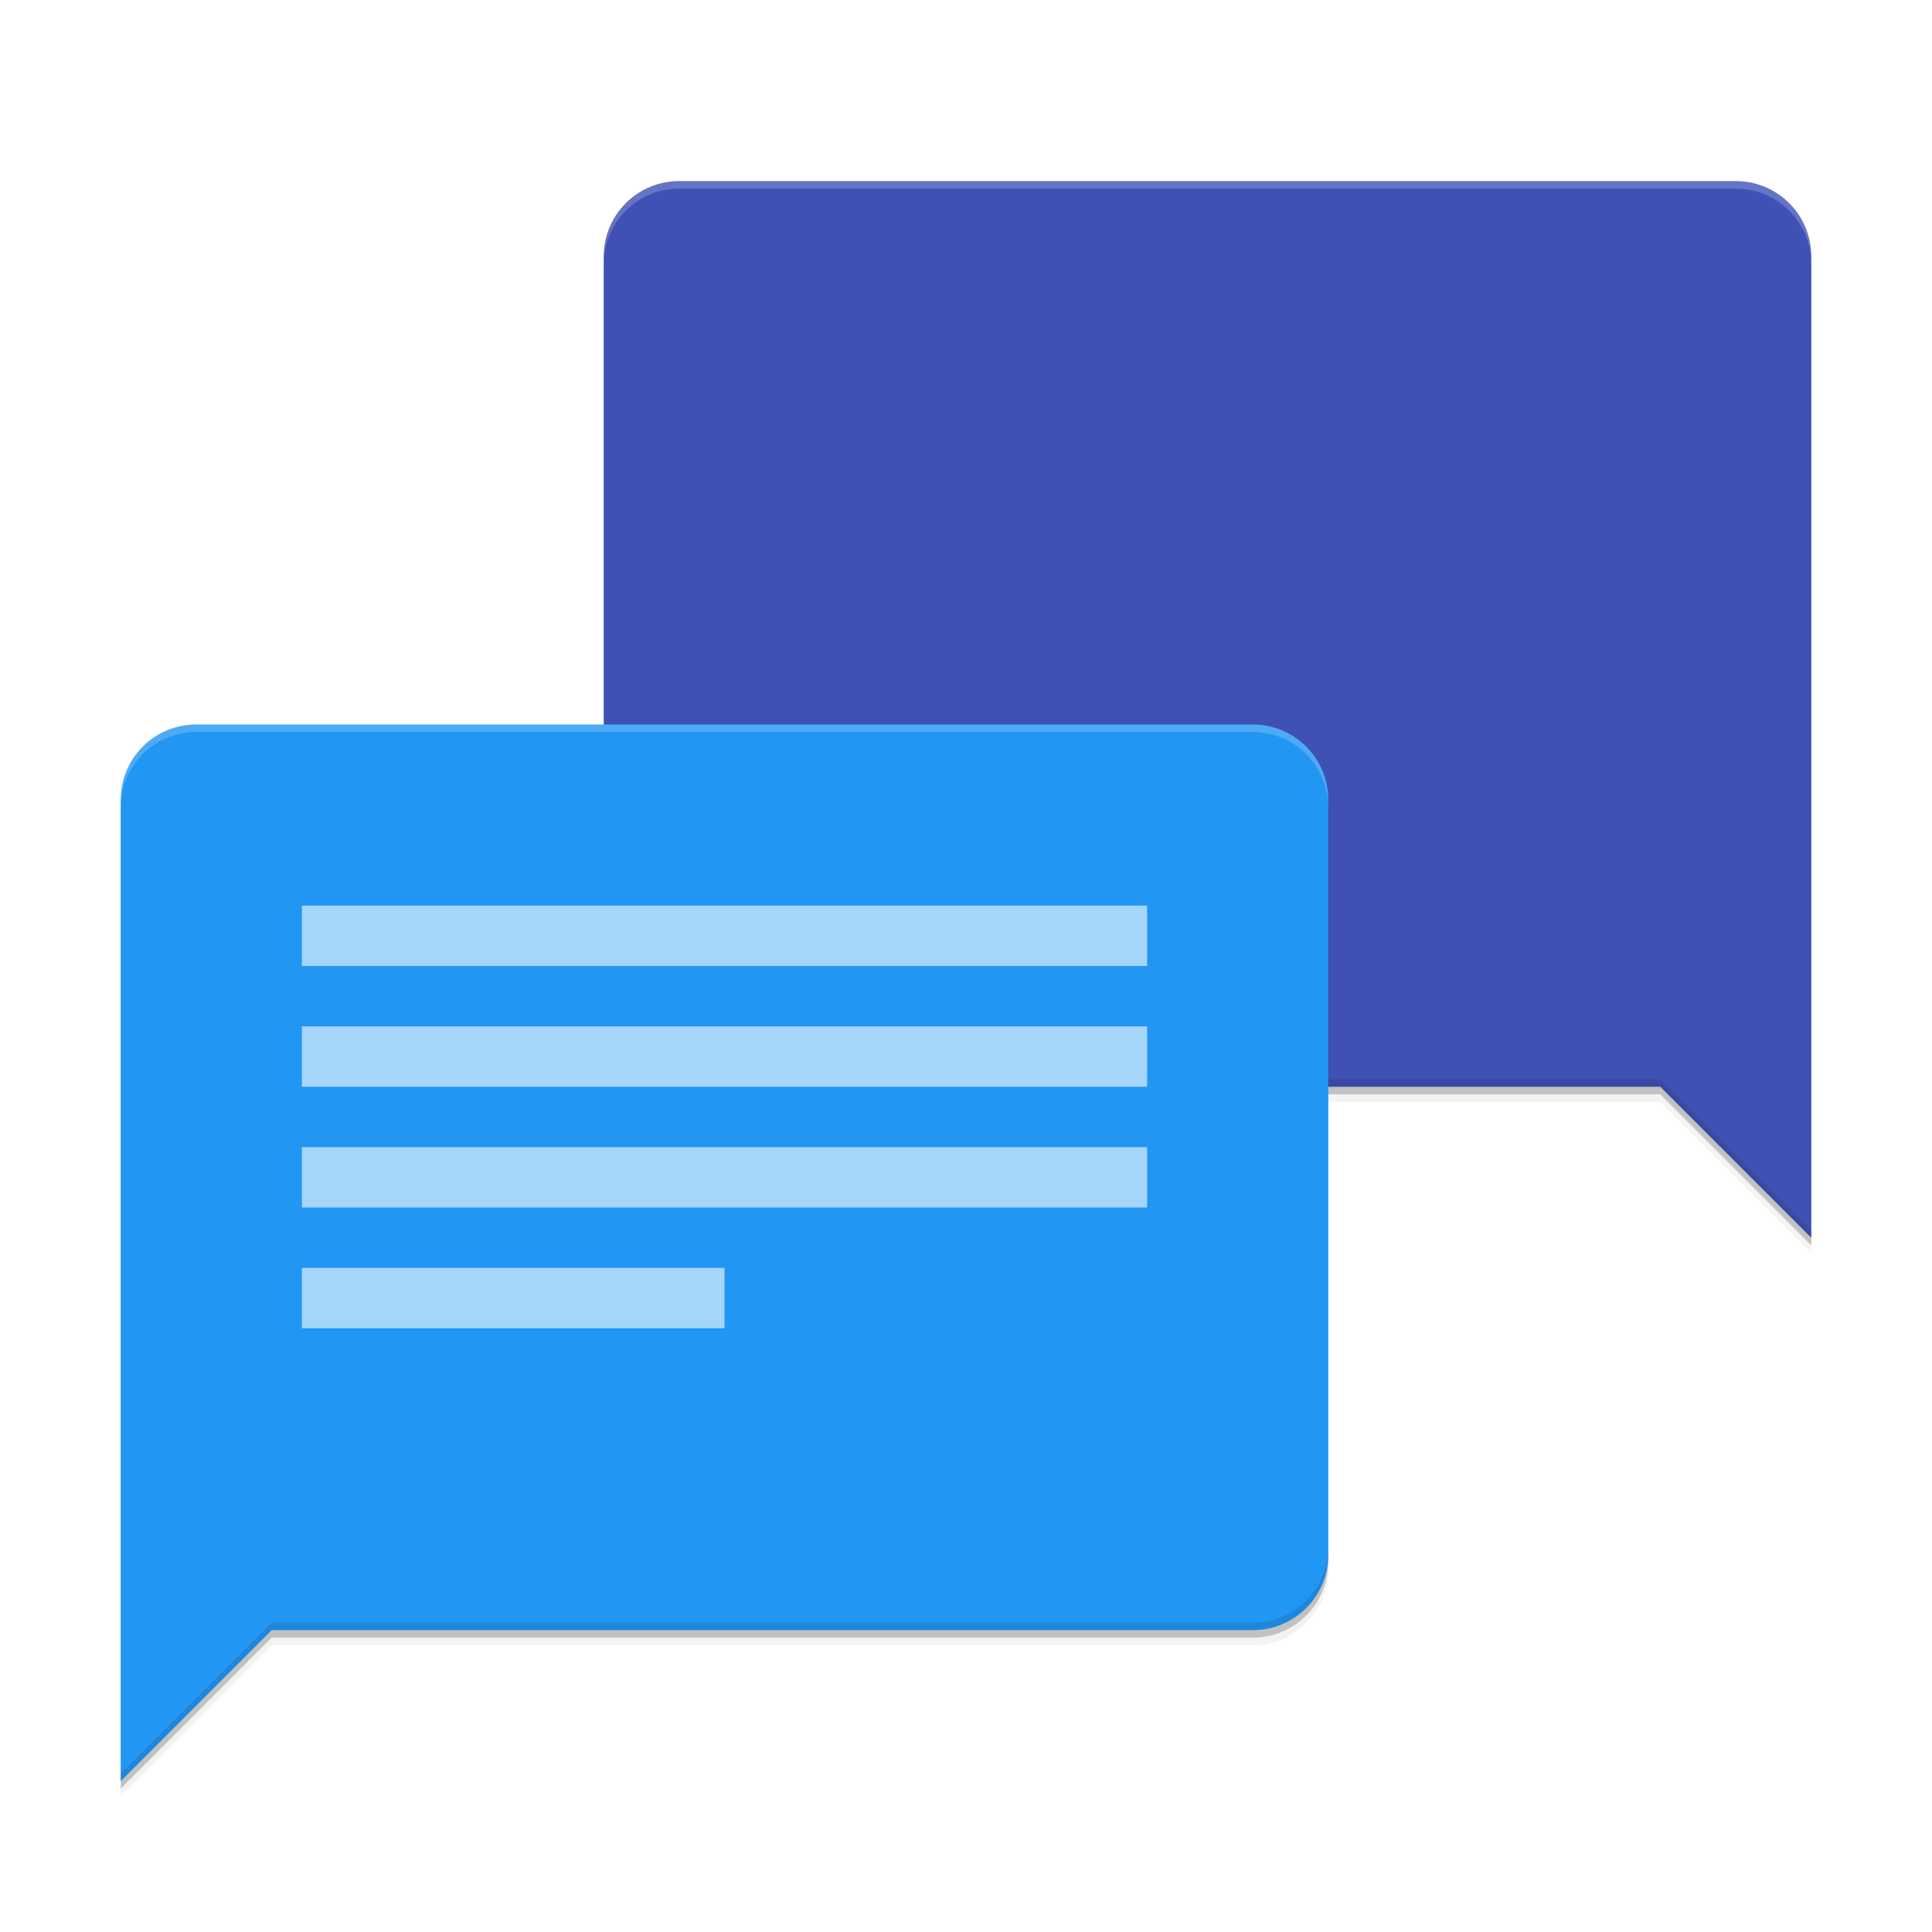 <svg width="512" height="512" enable-background="new" version="1.0" xmlns="http://www.w3.org/2000/svg" xmlns:xlink="http://www.w3.org/1999/xlink">
 <defs>
  <filter id="a" x="-.023" y="-.025" width="1.047" height="1.049" color-interpolation-filters="sRGB">
   <feGaussianBlur stdDeviation="4.36"/>
  </filter>
  <filter id="b" x="-.056" y="-.064" width="1.113" height="1.129" color-interpolation-filters="sRGB">
   <feGaussianBlur stdDeviation="7.5"/>
  </filter>
  <clipPath id="c">
   <path d="m688 100-40-40h-260c-11.08 0-20-8.92-20-20v-200c0-11.08 8.92-20 20-20h280c11.08 0 20 8.92 20 20v200z" fill="#3f51b5"/>
  </clipPath>
 </defs>
 <g transform="translate(0,212)">
  <g>
   <g transform="translate(-208,16)">
    <g>
     <path d="m388-178c-11.08 0-20 8.92-20 20v124h-108c-11.08 0-20 8.92-20 20v260l40-40h260c11.08 0 20-8.92 20-20v-124h88l40 40v-260c0-11.08-8.92-20-20-20z" opacity=".2"/>
     <path d="m388-176c-11.08 0-20 8.92-20 20v124h-108c-11.08 0-20 8.92-20 20v260l40-40h260c11.08 0 20-8.92 20-20v-124h88l40 40v-260c0-11.08-8.92-20-20-20z" filter="url(#a)" opacity=".1"/>
     <path d="m388-176c-11.08 0-20 8.92-20 20v124h-108c-11.08 0-20 8.92-20 20v260l40-40h260c11.08 0 20-8.92 20-20v-124h88l40 40v-260c0-11.08-8.92-20-20-20z" filter="url(#a)" opacity=".2"/>
    </g>
    <path d="m688 100-40-40h-260c-11.08 0-20-8.92-20-20v-200c0-11.08 8.92-20 20-20h280c11.08 0 20 8.92 20 20v200z" fill="#3f51b5"/>
    <path d="m368 38c0 11.08 8.92 20 20 20h260l40 40v2l-40-40h-260c-11.08 0-20-8.92-20-20z" opacity=".1"/>
    <path d="m240 250 40-40h260c11.08 0 20-8.92 20-20v-200c0-11.08-8.92-20-20-20h-280c-11.08 0-20 8.92-20 20v200z" clip-path="url(#c)" filter="url(#b)" opacity=".2"/>
    <path d="m240 244 40-40h260c11.08 0 20-8.92 20-20v-200c0-11.08-8.92-20-20-20h-280c-11.08 0-20 8.92-20 20v200z" fill="#2196f3"/>
    <g fill="#fff">
     <path transform="translate(0,-244)" d="m260 208c-11.08 0-20 8.92-20 20v2c0-11.08 8.92-20 20-20h280c11.08 0 20 8.92 20 20v-2c0-11.08-8.92-20-20-20z" opacity=".2"/>
     <path d="m668-180c11.08 0 20 8.92 20 20v2c0-11.08-8.92-20-20-20h-280c-11.08 0-20 8.92-20 20v-2c0-11.08 8.92-20 20-20z" opacity=".2"/>
     <path transform="translate(0,-244)" d="m288 256v16h224v-16zm0 32v16h224v-16zm0 32v16h224v-16zm0 32v16h112v-16z" opacity=".6"/>
    </g>
    <path transform="translate(0,-244)" d="m560 426c0 11.08-8.92 20-20 20h-260l-40 40v2l40-40h260c11.08 0 20-8.92 20-20z" opacity=".1"/>
   </g>
  </g>
 </g>
</svg>
